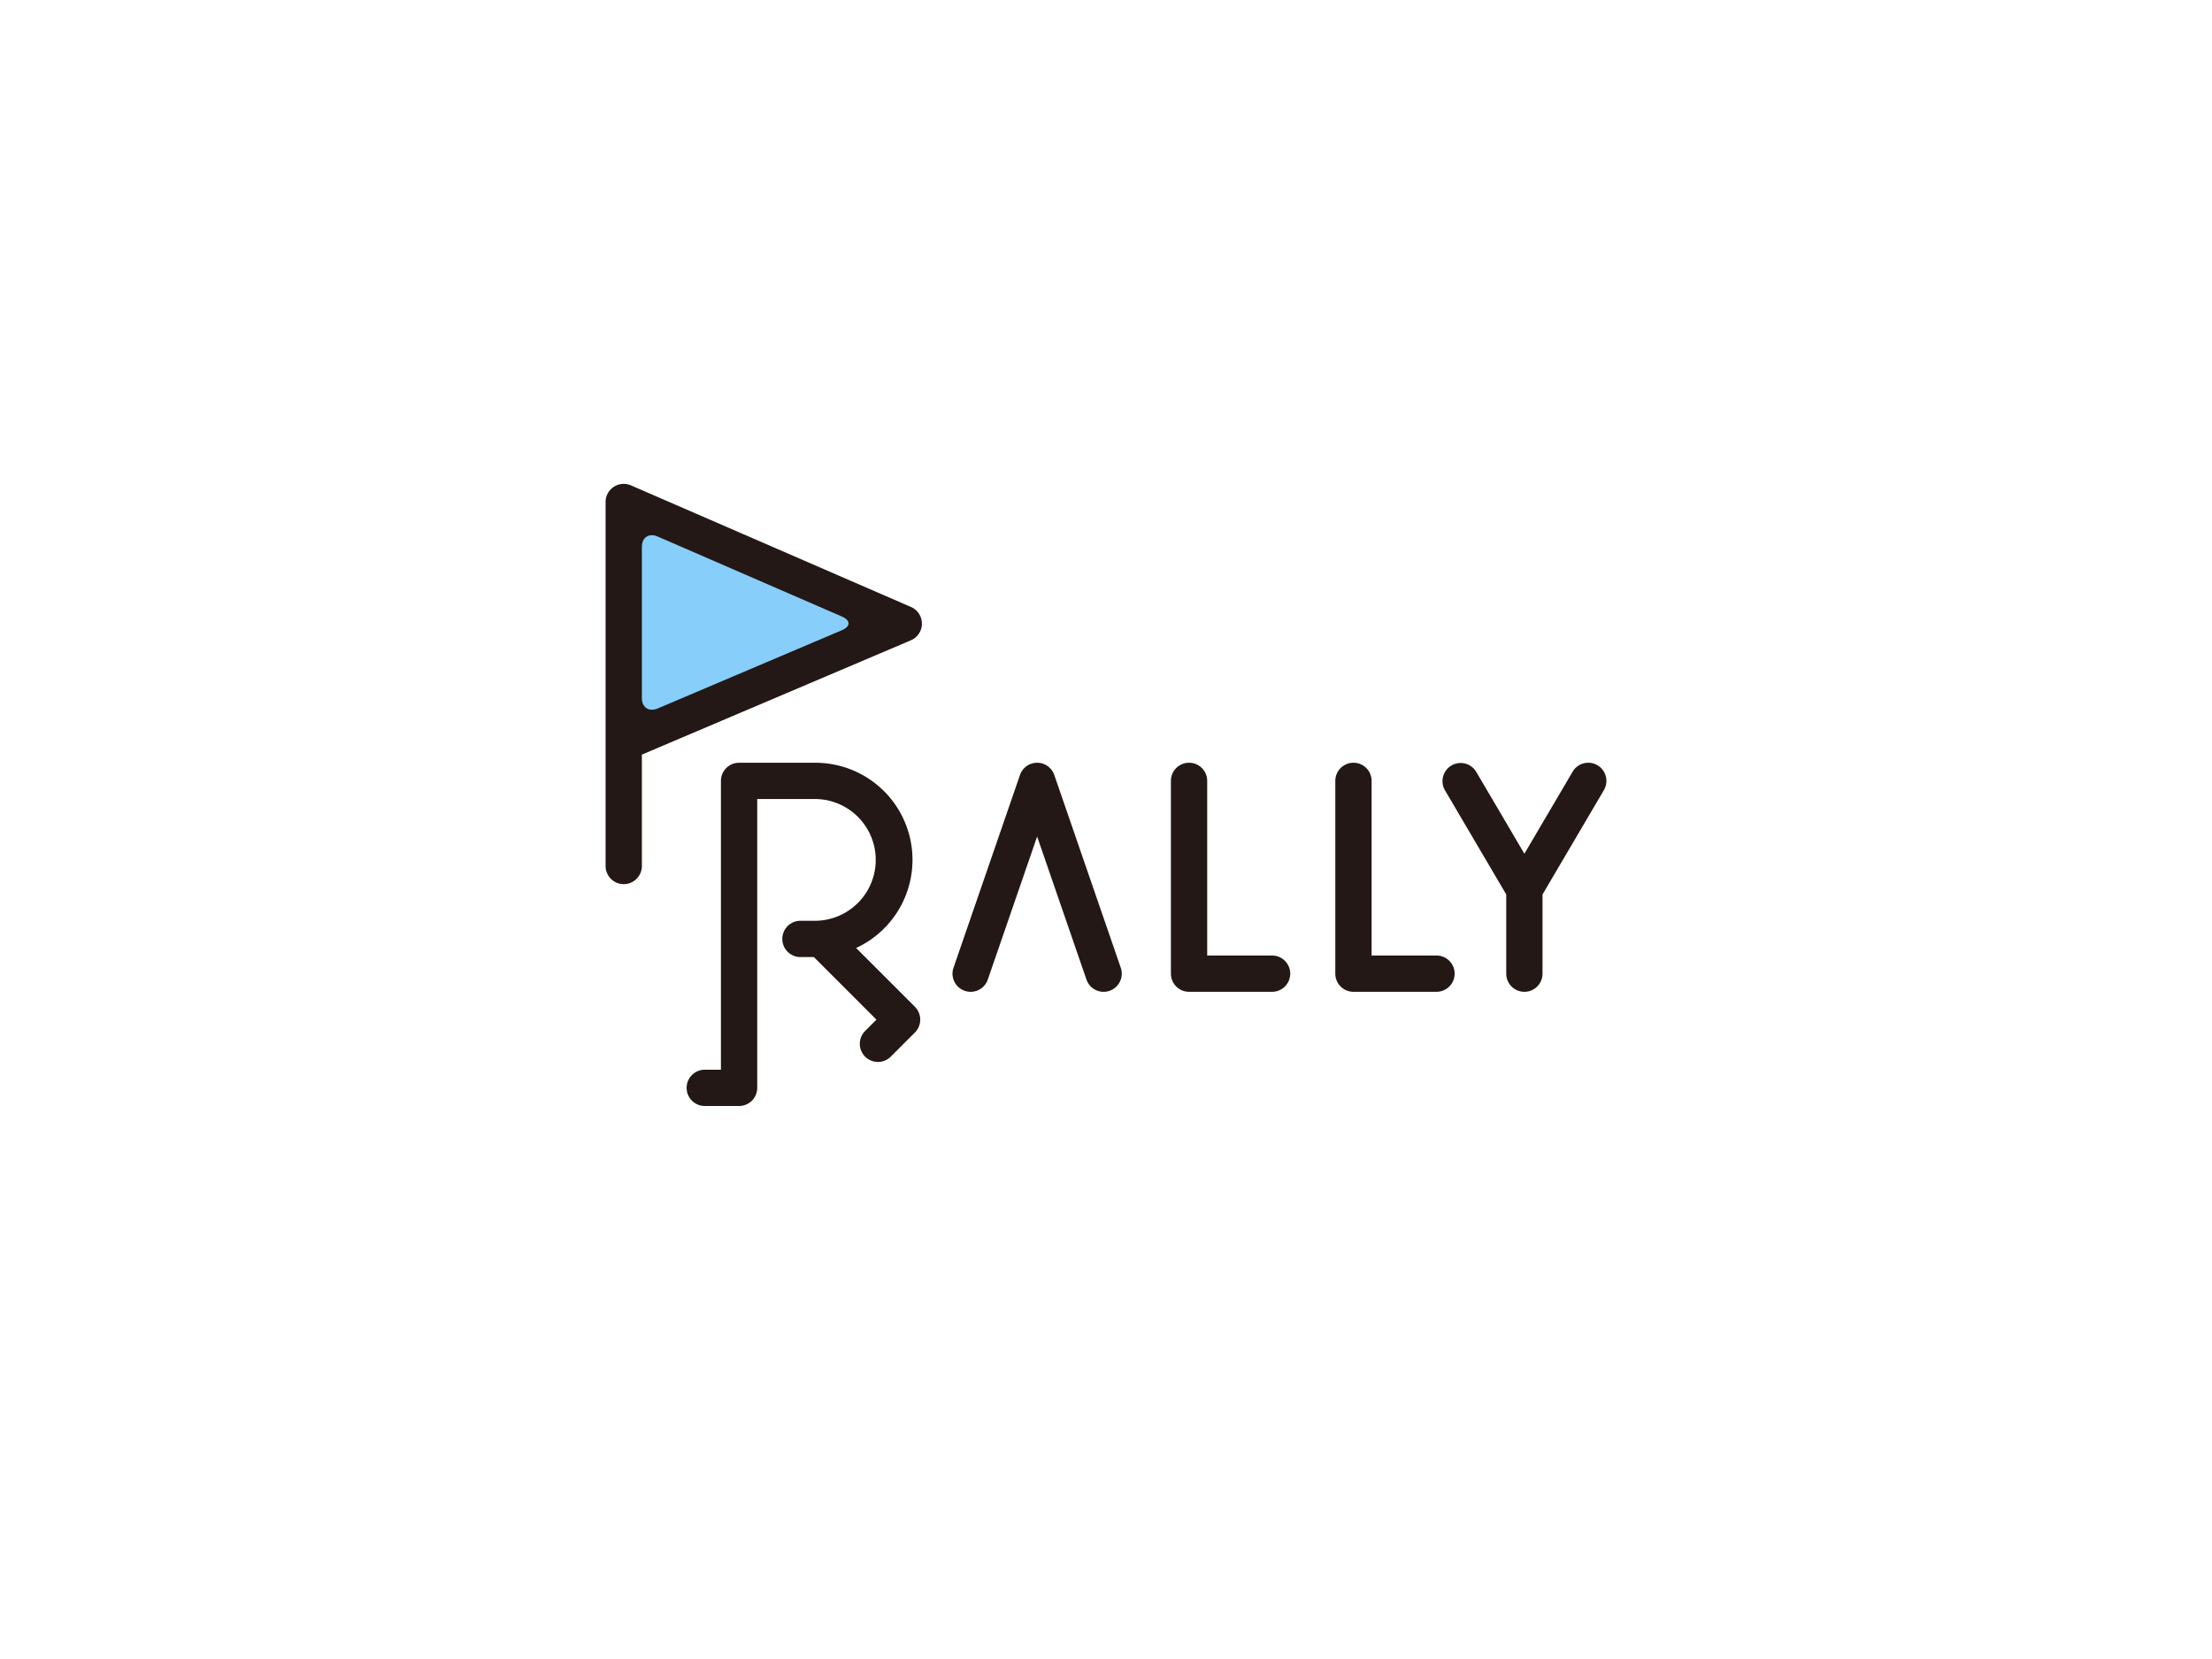 <svg xmlns="http://www.w3.org/2000/svg" width="640" height="480" viewBox="0 0 640 480"><defs><style>.a{fill:#231815;}.b{fill:#87cefa;}</style></defs><title>logo-rally</title><path class="a" d="M266.736,180.453a5.251,5.251,0,0,0-3.159-4.836l-81.023-35.183a5.248,5.248,0,0,0-7.339,4.815V250.558a5.249,5.249,0,0,0,10.5,0V218.334l77.827-33.071a5.249,5.249,0,0,0,3.2-4.81"/><path class="a" d="M368.055,276.462H349.28V225.934a5.249,5.249,0,0,0-10.5,0v55.777a5.249,5.249,0,0,0,5.25,5.248h24.023a5.249,5.249,0,1,0,0-10.5"/><path class="a" d="M415.622,276.462H396.847V225.934a5.249,5.249,0,0,0-10.5,0v55.777a5.248,5.248,0,0,0,5.248,5.248h24.025a5.249,5.249,0,1,0,0-10.5"/><path class="a" d="M305.037,224.224a5.249,5.249,0,0,0-9.924,0L275.876,280a5.248,5.248,0,1,0,9.922,3.424l14.277-41.39,14.275,41.39A5.249,5.249,0,0,0,324.274,280Z"/><path class="a" d="M462.2,221.411a5.25,5.25,0,0,0-7.186,1.862l-13.962,23.735-13.962-23.735a5.25,5.25,0,0,0-9.049,5.323L435.8,258.79v22.92a5.25,5.25,0,1,0,10.5,0V258.79L464.06,228.6a5.25,5.25,0,0,0-1.864-7.186"/><path class="a" d="M266.248,294.92a5.224,5.224,0,0,0-1.528-3.616l0,0-17.025-17.023a28.089,28.089,0,0,0-11.8-53.592h-22.06a5.248,5.248,0,0,0-5.248,5.248V309.5h-4.677a5.249,5.249,0,1,0,0,10.5h9.925a5.249,5.249,0,0,0,5.25-5.25V231.184h16.81a17.614,17.614,0,0,1,0,35.227h-4.3a5.249,5.249,0,1,0,0,10.5h3.881l18.108,18.107-3.247,3.245a5.249,5.249,0,1,0,7.422,7.424l6.955-6.954,0,0a5.217,5.217,0,0,0,1.527-3.6c0-.037.011-.072.011-.107s-.01-.064-.01-.1"/><path class="b" d="M190.262,155.226c-2.5-1.087-4.55.256-4.55,2.985v43.757c0,2.727,2.054,4.088,4.565,3.02l53.345-22.668c2.511-1.066,2.518-2.829.016-3.915Z"/></svg>